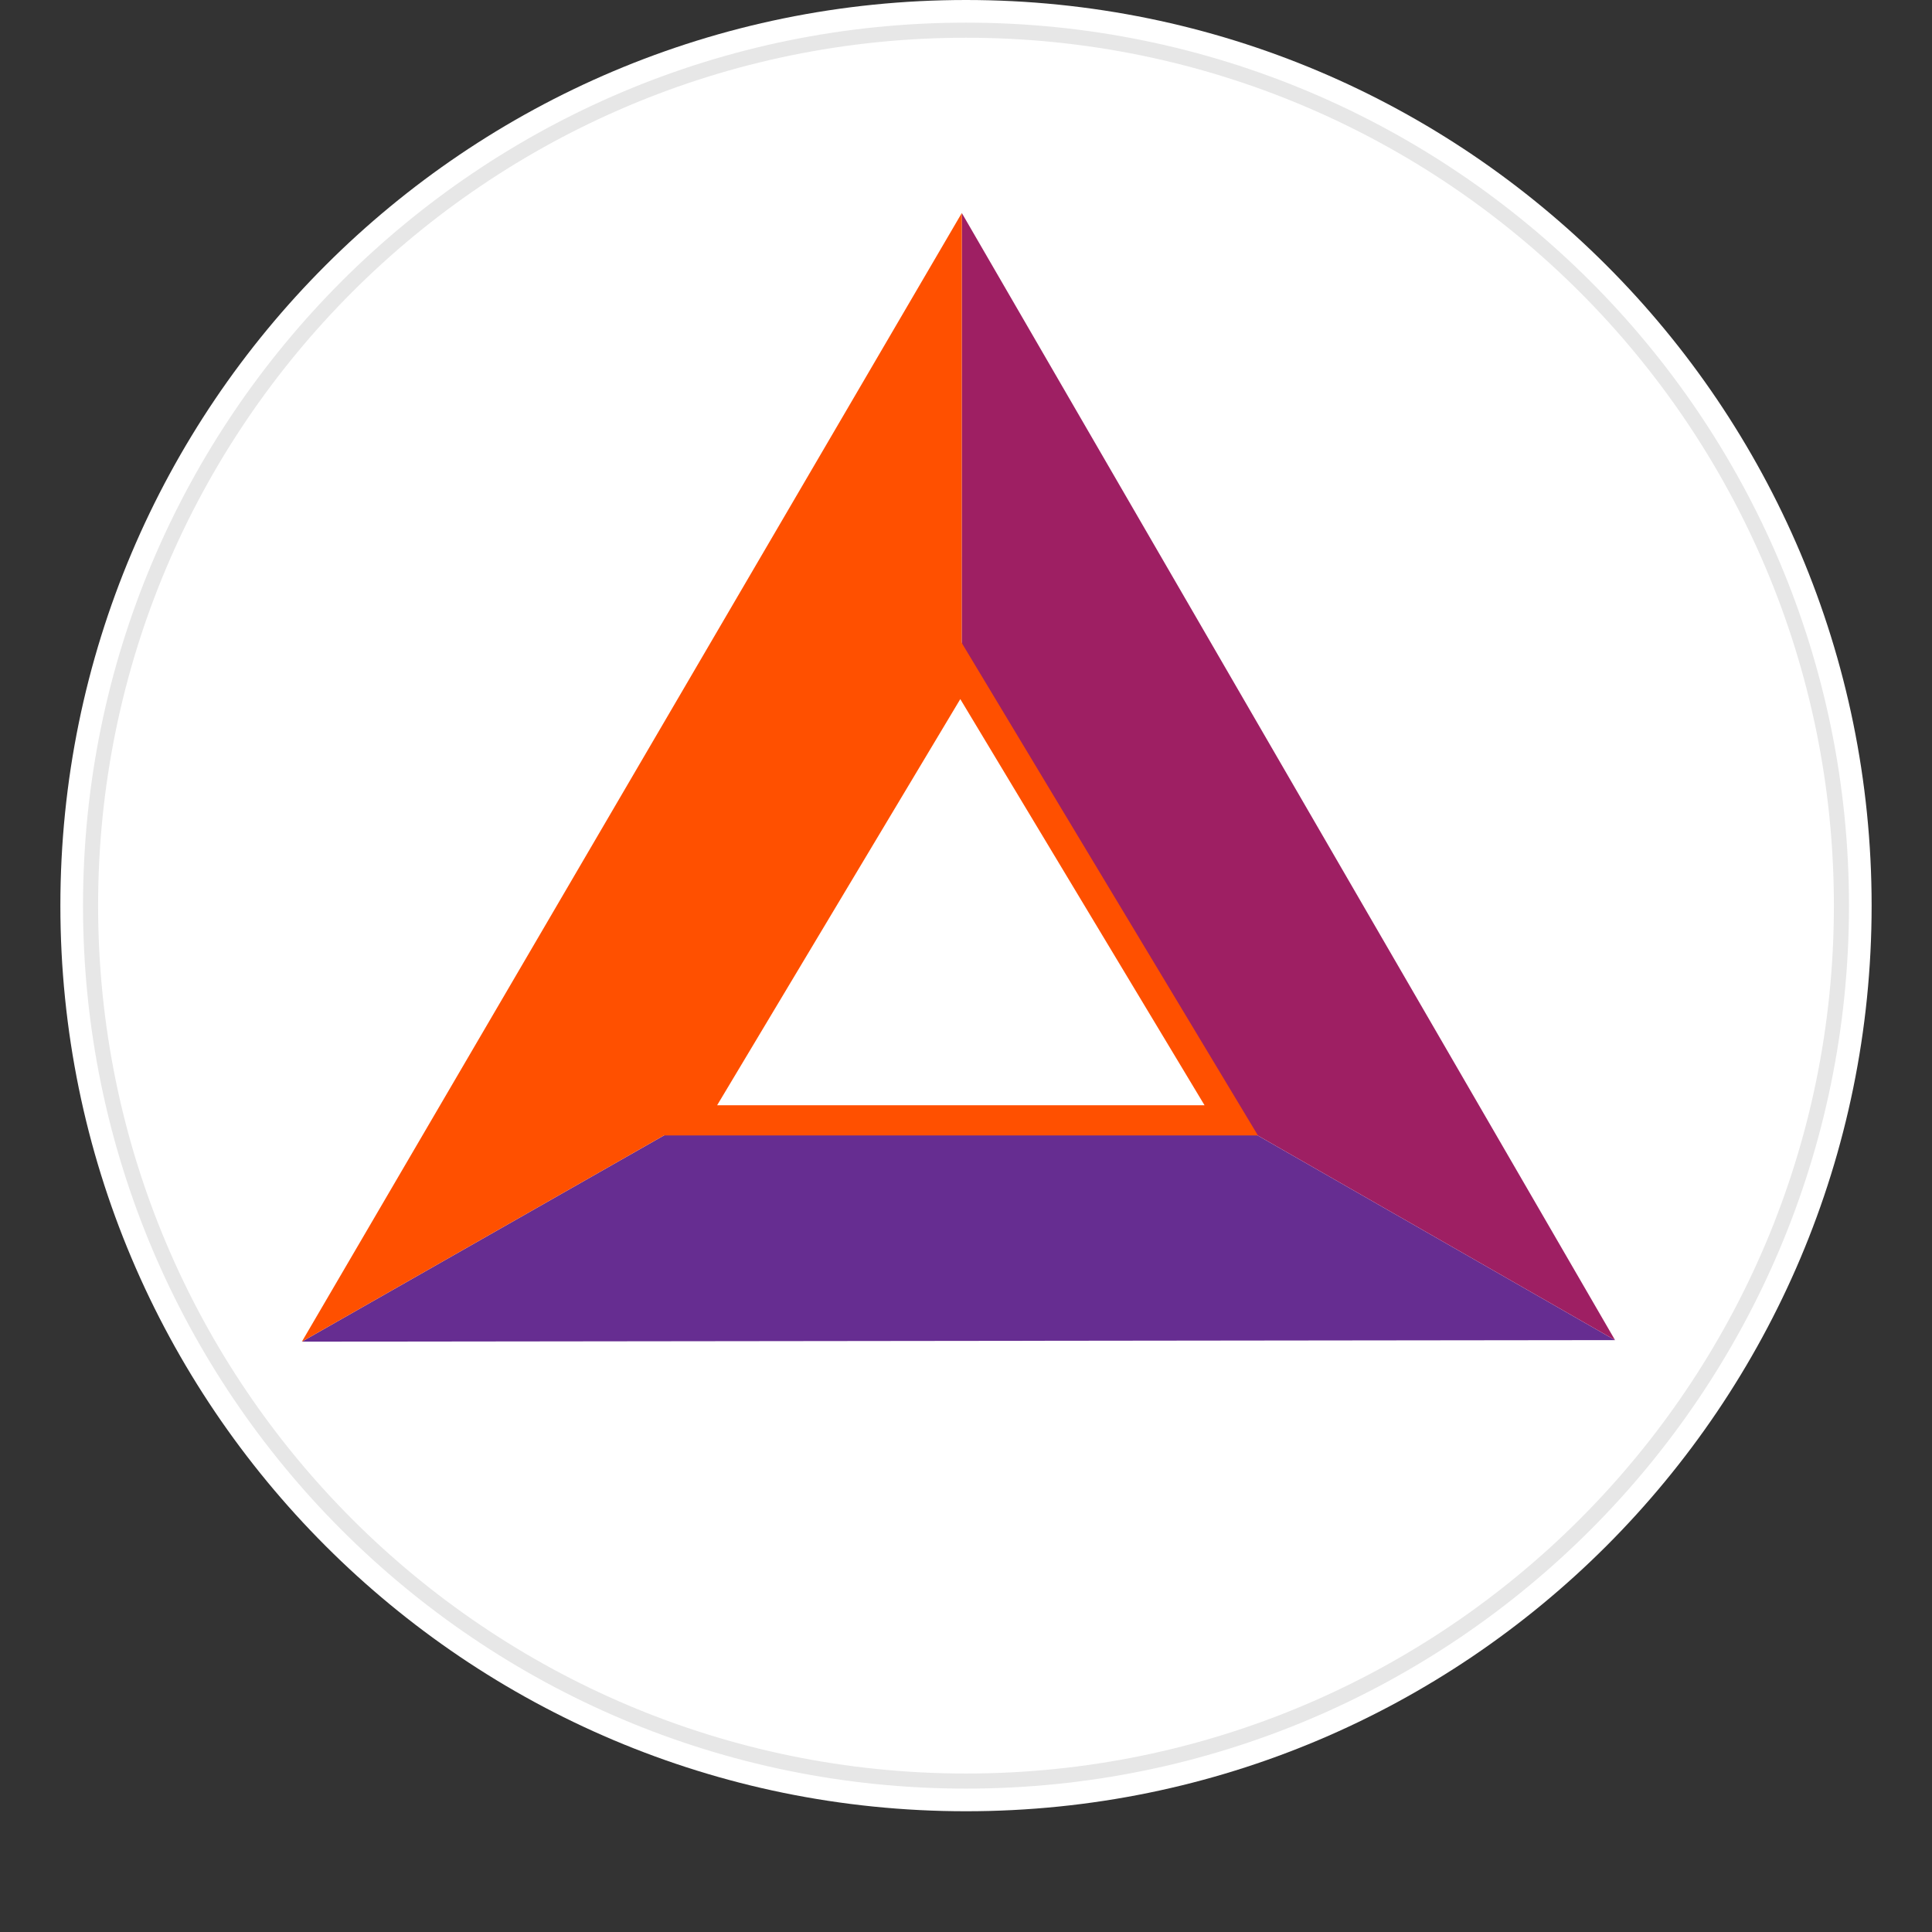 <svg viewBox="0 0 128 128" fill="none" xmlns="http://www.w3.org/2000/svg">
<rect x="0" y="0" width="128" height="128" fill="#333333" stroke="none"/>
<g clip-path="url(#clip0)">
<path d="M64 -0C30.863 -0 4 26.863 4 60C4 93.137 30.863 120 64 120C97.137 120 124 93.137 124 60C124 26.863 97.137 -0 64 -0Z" fill="white"/>
<path d="M64 118C96.032 118 122 92.032 122 60C122 27.968 96.032 2 64 2C31.968 2 6 27.968 6 60C6 92.032 31.968 118 64 118Z" stroke="black" stroke-opacity="0.097"/>
<path d="M107 88.786L63.708 63.997L20 88.888L107 88.786Z" fill="#662D91"/>
<path d="M63.722 14.112L63.709 63.997L107 88.785L63.722 14.112Z" fill="#9E1F63"/>
<path d="M20 88.888L63.708 63.997L63.722 14.112L20 88.888Z" fill="#FF5000"/>
<path d="M63.62 44.373L45.748 74.225H81.572L63.62 44.373V44.373Z" fill="white" stroke="#FF5000" stroke-width="2" stroke-miterlimit="10"/>
</g>
<defs>
<clipPath id="clip0">
<rect width="128" height="128" fill="white"/>
</clipPath>
</defs>
</svg>
